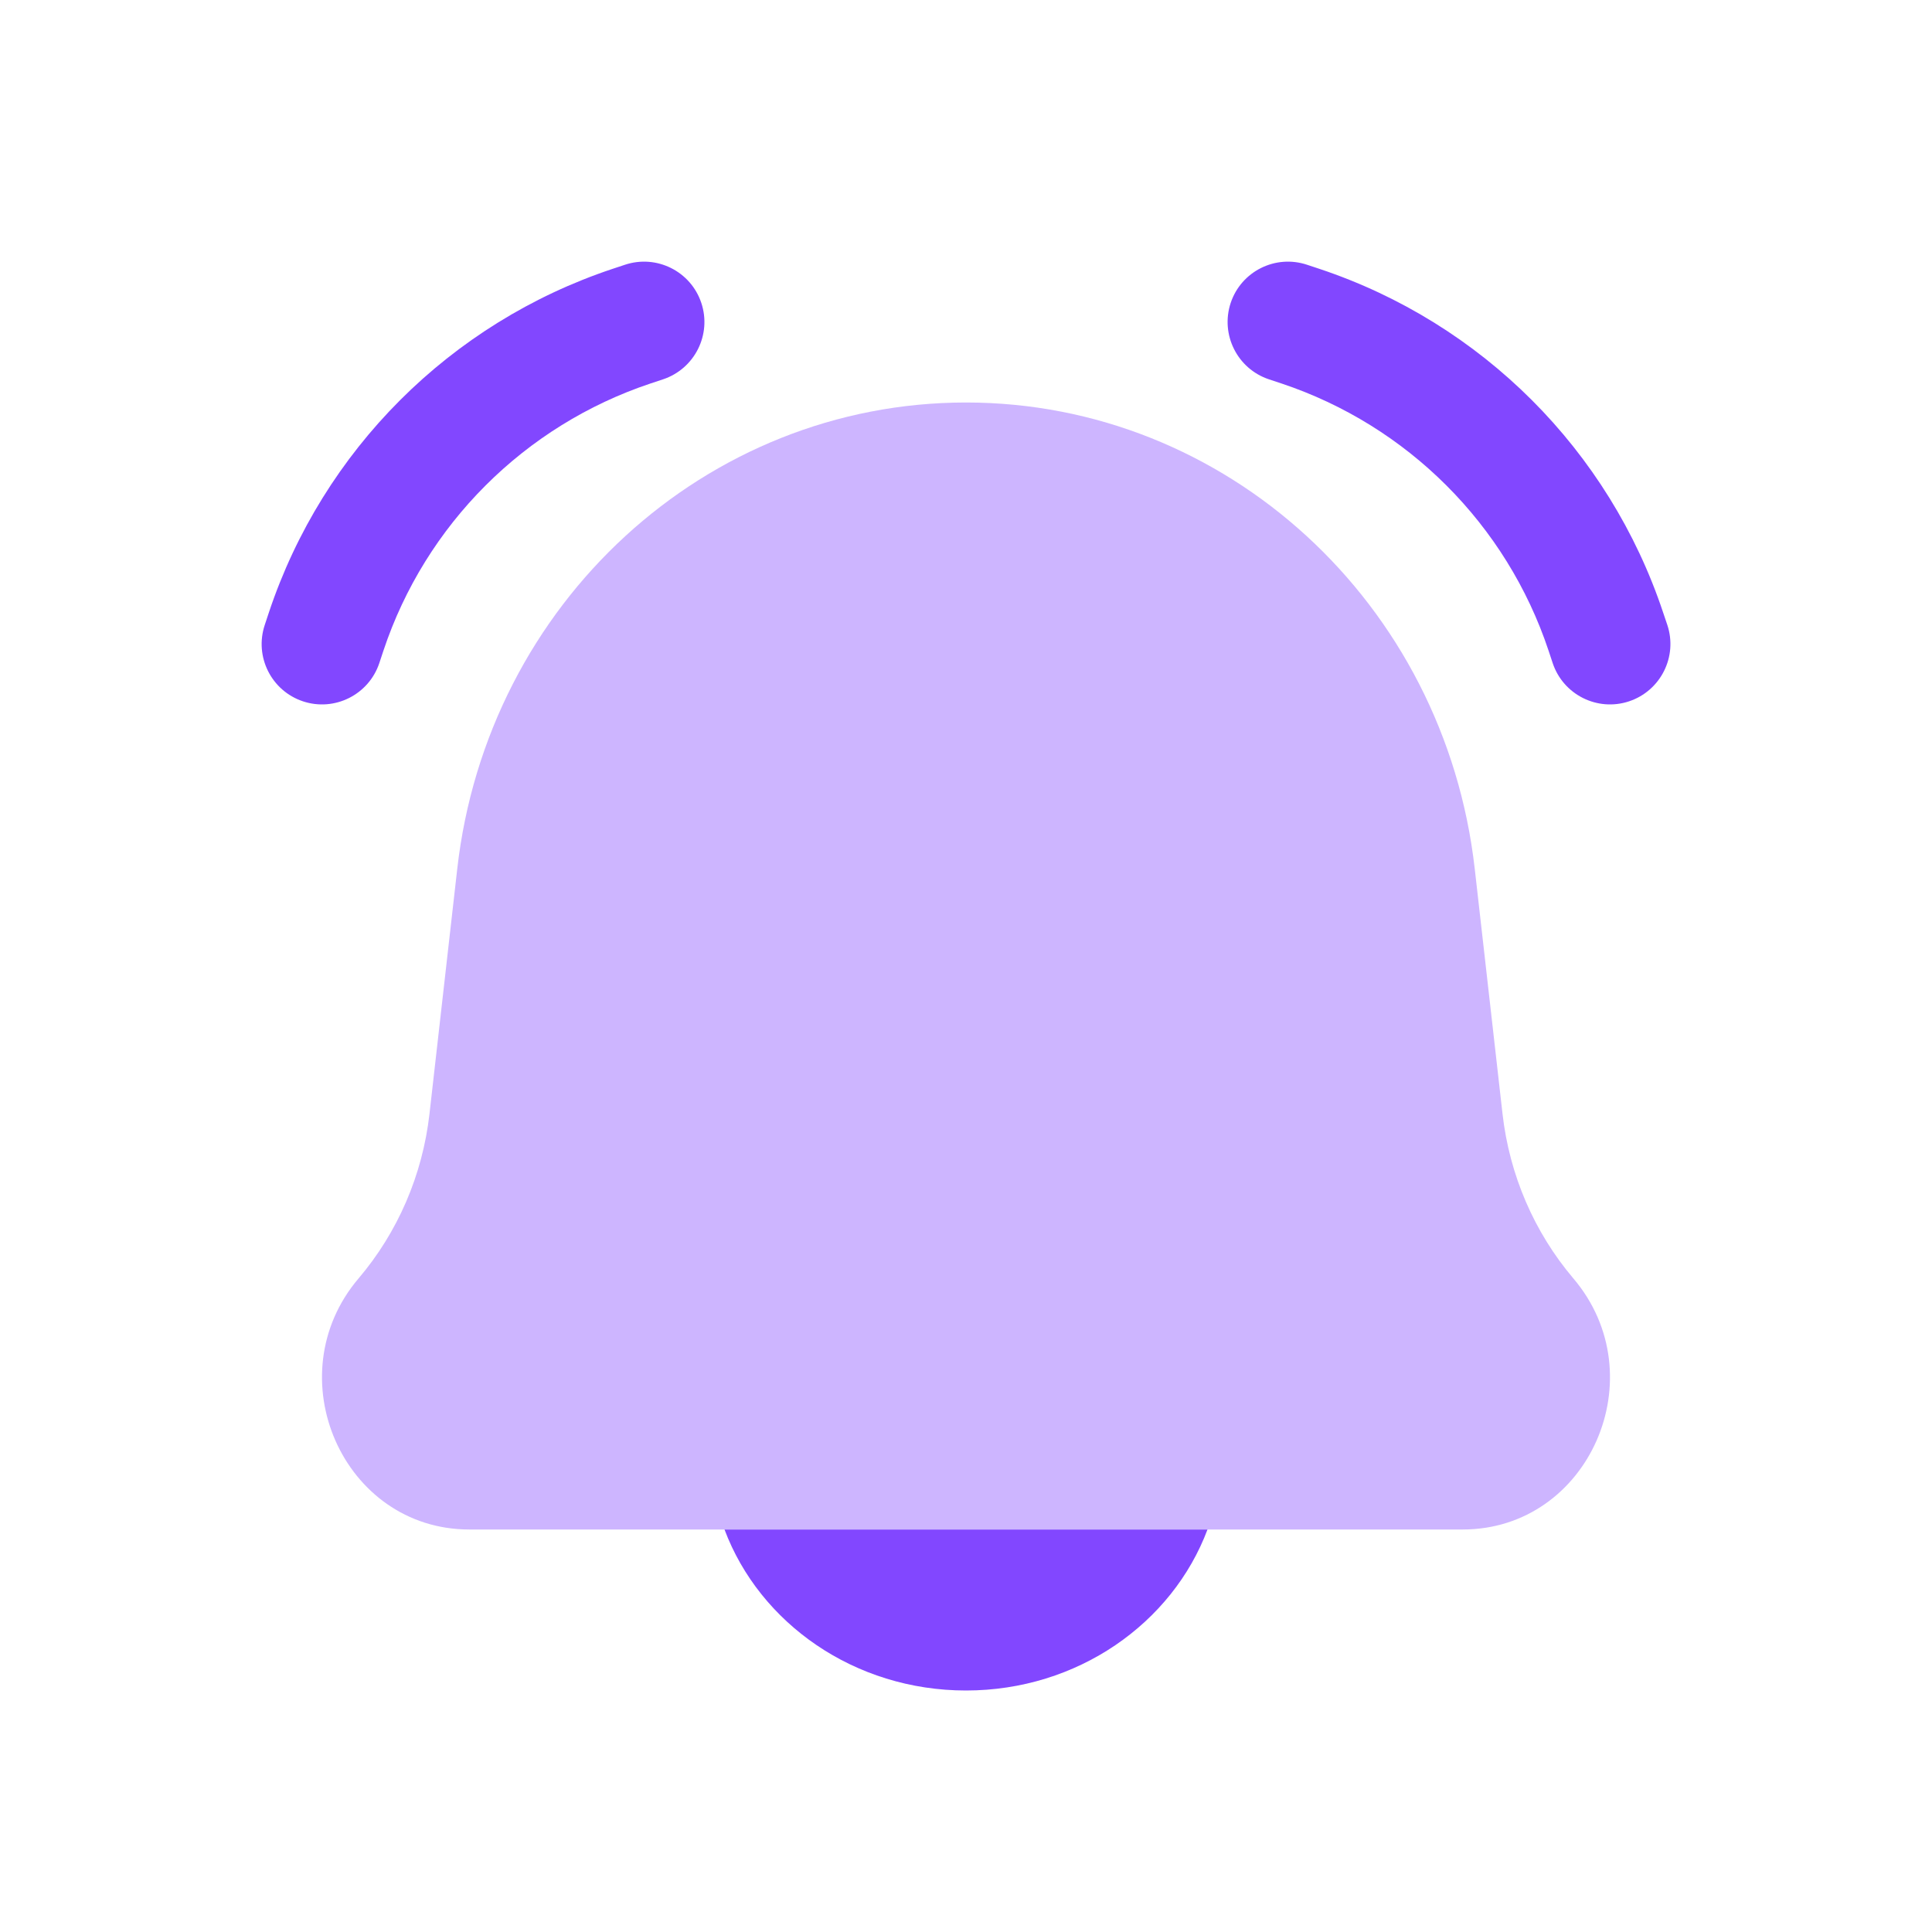 <svg width="24" height="24" viewBox="0 0 24 24" fill="none" xmlns="http://www.w3.org/2000/svg">
<path fill-rule="evenodd" clip-rule="evenodd" d="M15.288 3.763C15.419 3.37 15.844 3.158 16.237 3.289L16.391 3.34C18.407 4.012 19.988 5.593 20.66 7.609L20.712 7.763C20.843 8.156 20.63 8.581 20.237 8.712C19.844 8.843 19.419 8.63 19.288 8.237L19.237 8.083C18.715 6.516 17.484 5.286 15.917 4.763L15.763 4.712C15.37 4.581 15.158 4.156 15.288 3.763Z" fill="#8247FF"/>
<path d="M12 21C13.385 21 14.563 20.165 15 19H9C9.437 20.165 10.615 21 12 21Z" fill="#8247FF"/>
<path opacity="0.4" d="M5.68 10.794C6.054 7.491 8.771 5 12 5C15.229 5 17.946 7.491 18.32 10.794L18.665 13.838C18.751 14.595 19.058 15.307 19.544 15.88C20.578 17.096 19.739 19 18.17 19H5.83C4.261 19 3.422 17.096 4.455 15.88C4.942 15.307 5.249 14.595 5.335 13.838L5.68 10.794Z" fill="#8247FF"/>
<path fill-rule="evenodd" clip-rule="evenodd" d="M8.712 3.763C8.581 3.37 8.156 3.158 7.763 3.289L7.609 3.34C5.593 4.012 4.012 5.593 3.34 7.609L3.289 7.763C3.158 8.156 3.37 8.581 3.763 8.712C4.156 8.843 4.581 8.63 4.712 8.237L4.763 8.083C5.285 6.516 6.516 5.286 8.083 4.763L8.237 4.712C8.63 4.581 8.843 4.156 8.712 3.763Z" fill="#8247FF"/>
</svg>

